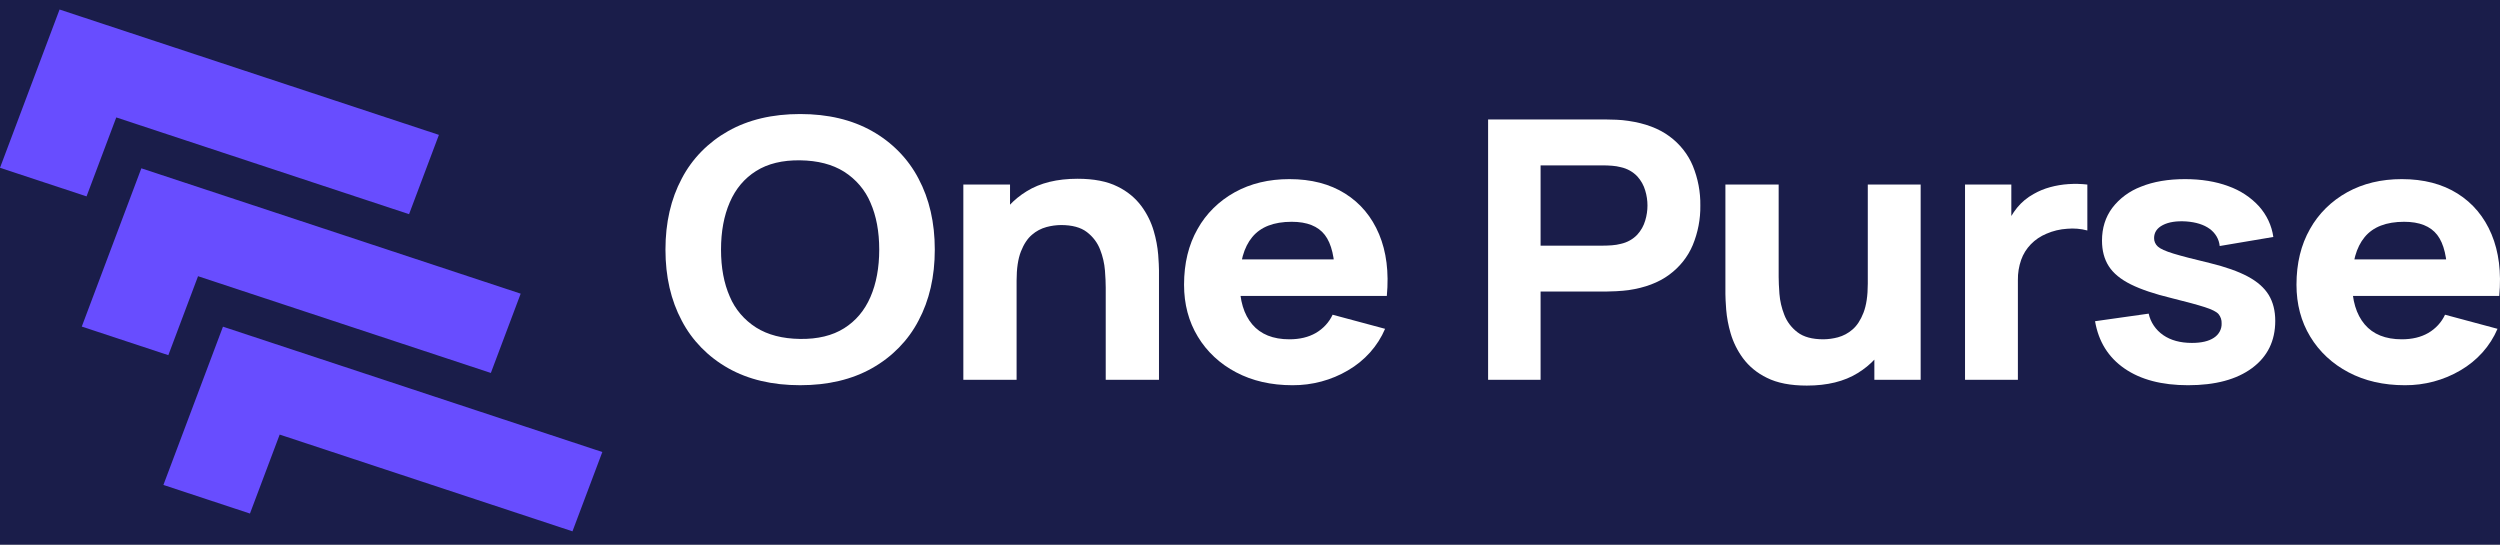 <svg width="179" height="39" viewBox="0 0 179 39" fill="none" xmlns="http://www.w3.org/2000/svg">
<rect width="179" height="39" fill="#373131"/>
<g clip-path="url(#clip0_0_1)">
<rect width="1728" height="5615" transform="translate(-92 -50)" fill="#F5F5F5"/>
<rect x="-92" y="-50" width="1728" height="1086" fill="#1A1D4A"/>
<path d="M12.906 34.181L17.32 35.639L19.448 29.985L40.412 36.912L41.92 32.906L16.542 24.521L12.906 34.181Z" fill="#684DFF"/>
<path d="M40.989 38.043L20.025 31.116L17.897 36.77L11.7 34.722L15.964 23.39L43.126 32.365L40.989 38.043ZM18.87 28.855L39.834 35.782L40.713 33.447L17.119 25.651L14.113 33.64L16.743 34.509L18.87 28.855Z" fill="#684DFF"/>
<path d="M7.062 22.842L11.475 24.3L13.603 18.646L34.567 25.573L36.075 21.567L10.697 13.181L7.062 22.842Z" fill="#684DFF"/>
<path d="M35.145 26.704L14.18 19.777L12.053 25.43L5.855 23.383L10.12 12.051L37.281 21.026L35.145 26.704ZM13.025 17.516L33.99 24.443L34.869 22.108L11.274 14.312L8.268 22.301L10.898 23.17L13.025 17.516Z" fill="#684DFF"/>
<path d="M1.206 11.473L5.62 12.931L7.747 7.277L28.712 14.204L30.219 10.198L4.841 1.812L1.206 11.473Z" fill="#684DFF"/>
<path d="M29.289 15.335L8.325 8.408L6.197 14.061L0 12.014L4.264 0.682L31.426 9.657L29.289 15.335ZM7.17 6.147L28.134 13.074L29.013 10.739L5.419 2.943L2.413 10.932L5.043 11.801L7.17 6.147Z" fill="#684DFF"/>
<path d="M57.289 27.581C55.3 27.581 53.584 27.176 52.143 26.365C50.705 25.556 49.548 24.374 48.814 22.96C48.036 21.502 47.647 19.806 47.647 17.873C47.647 15.94 48.036 14.245 48.814 12.786C49.548 11.373 50.705 10.19 52.143 9.382C53.584 8.571 55.3 8.165 57.289 8.165C59.278 8.165 60.993 8.571 62.434 9.382C63.873 10.19 65.029 11.373 65.764 12.786C66.542 14.245 66.931 15.94 66.931 17.873C66.931 19.806 66.542 21.502 65.764 22.96C65.03 24.374 63.873 25.556 62.434 26.365C60.993 27.176 59.278 27.582 57.289 27.581ZM57.289 24.268C58.55 24.285 59.6 24.031 60.438 23.504C61.276 22.978 61.905 22.231 62.324 21.265C62.743 20.298 62.952 19.168 62.953 17.873C62.953 16.579 62.743 15.457 62.324 14.508C61.948 13.609 61.291 12.837 60.438 12.294C59.6 11.768 58.55 11.496 57.289 11.479C56.027 11.462 54.977 11.716 54.139 12.243C53.301 12.769 52.673 13.515 52.254 14.482C51.834 15.448 51.625 16.579 51.625 17.873C51.625 19.168 51.835 20.29 52.254 21.239C52.63 22.138 53.287 22.91 54.139 23.452C54.977 23.979 56.027 24.251 57.289 24.268V24.268Z" fill="white"/>
<path d="M68.975 27.193V13.213H72.318V17.848H72.788V27.193L68.975 27.193ZM79.17 27.193V20.592C79.17 20.273 79.152 19.865 79.115 19.369C79.074 18.858 78.958 18.354 78.769 17.873C78.582 17.382 78.255 16.947 77.823 16.618C77.386 16.281 76.766 16.113 75.965 16.113C75.615 16.117 75.266 16.165 74.929 16.256C74.543 16.36 74.188 16.549 73.893 16.806C73.571 17.077 73.306 17.477 73.099 18.003C72.892 18.529 72.788 19.228 72.788 20.1L70.633 19.142C70.626 18.07 70.871 17.009 71.351 16.035C71.821 15.079 72.571 14.266 73.513 13.693C74.475 13.097 75.689 12.799 77.153 12.799C78.323 12.799 79.276 12.985 80.013 13.356C80.701 13.687 81.291 14.171 81.732 14.767C82.129 15.31 82.426 15.912 82.61 16.547C82.772 17.099 82.879 17.665 82.927 18.236C82.964 18.745 82.982 19.116 82.983 19.349V27.193H79.17Z" fill="white"/>
<path d="M92.542 27.582C91.013 27.582 89.666 27.273 88.501 26.656C87.356 26.058 86.41 25.176 85.766 24.106C85.108 23.023 84.778 21.783 84.778 20.385C84.778 18.857 85.101 17.528 85.745 16.398C86.353 15.303 87.277 14.391 88.411 13.764C89.544 13.138 90.847 12.825 92.321 12.825C93.886 12.825 95.217 13.171 96.313 13.861C97.409 14.551 98.219 15.522 98.744 16.773C99.269 18.025 99.453 19.496 99.297 21.187H95.581V19.893C95.581 18.469 95.339 17.444 94.856 16.819C94.372 16.193 93.582 15.88 92.486 15.88C91.206 15.88 90.265 16.245 89.662 16.974C89.058 17.703 88.757 18.78 88.757 20.203C88.757 21.507 89.058 22.514 89.662 23.226C90.265 23.938 91.151 24.294 92.321 24.294C93.057 24.294 93.688 24.143 94.213 23.841C94.746 23.53 95.166 23.074 95.415 22.534L99.172 23.543C98.649 24.777 97.717 25.821 96.513 26.52C95.325 27.222 93.946 27.59 92.542 27.582ZM87.596 21.187V18.573H97.487V21.187H87.596Z" fill="white"/>
<path d="M106.548 27.193V8.553H114.947C115.141 8.553 115.401 8.56 115.728 8.573C116.022 8.583 116.315 8.611 116.605 8.657C117.793 8.83 118.767 9.197 119.527 9.757C120.279 10.309 120.858 11.04 121.205 11.874C121.575 12.78 121.758 13.744 121.744 14.715C121.758 15.686 121.573 16.651 121.198 17.556C120.847 18.39 120.266 19.12 119.513 19.673C118.753 20.234 117.784 20.6 116.605 20.773C116.347 20.808 116.052 20.833 115.721 20.851C115.389 20.868 115.131 20.877 114.947 20.876H110.306V27.193L106.548 27.193ZM110.306 17.588H114.781C114.975 17.588 115.187 17.58 115.417 17.563C115.632 17.548 115.845 17.513 116.052 17.459C116.506 17.36 116.916 17.131 117.227 16.805C117.497 16.509 117.693 16.16 117.8 15.783C118.012 15.085 118.012 14.345 117.8 13.647C117.693 13.27 117.497 12.921 117.227 12.624C116.916 12.299 116.506 12.07 116.052 11.971C115.845 11.917 115.632 11.882 115.417 11.867C115.187 11.85 114.975 11.841 114.781 11.841H110.306L110.306 17.588Z" fill="white"/>
<path d="M129.369 27.608C128.199 27.608 127.246 27.422 126.509 27.051C125.821 26.72 125.23 26.236 124.79 25.64C124.393 25.097 124.096 24.495 123.912 23.86C123.749 23.308 123.643 22.742 123.595 22.171C123.558 21.662 123.539 21.291 123.539 21.058V13.214H127.352V19.815C127.352 20.135 127.37 20.542 127.407 21.038C127.447 21.549 127.564 22.053 127.753 22.534C127.939 23.025 128.267 23.46 128.699 23.789C129.136 24.126 129.755 24.294 130.557 24.294C130.907 24.29 131.256 24.242 131.593 24.152C131.979 24.047 132.334 23.858 132.629 23.601C132.951 23.33 133.216 22.928 133.423 22.398C133.63 21.867 133.734 21.17 133.734 20.307L135.889 21.265C135.896 22.337 135.651 23.398 135.171 24.372C134.701 25.328 133.951 26.141 133.009 26.715C132.046 27.31 130.833 27.608 129.369 27.608ZM134.204 27.194V22.559H133.734V13.214H137.519V27.194L134.204 27.194Z" fill="white"/>
<path d="M140.696 27.194V13.214H144.011V16.631L143.652 16.191C143.839 15.718 144.1 15.273 144.425 14.871C144.749 14.473 145.152 14.139 145.613 13.887C145.98 13.677 146.375 13.514 146.787 13.402C147.215 13.285 147.655 13.211 148.1 13.182C148.551 13.152 149.004 13.162 149.454 13.214V16.502C148.985 16.376 148.495 16.335 148.01 16.379C147.496 16.41 146.992 16.531 146.525 16.735C146.1 16.911 145.72 17.168 145.408 17.49C145.096 17.812 144.86 18.192 144.715 18.605C144.552 19.071 144.473 19.559 144.481 20.049V27.194H140.696Z" fill="white"/>
<path d="M156.664 27.582C154.786 27.582 153.268 27.183 152.113 26.384C150.957 25.586 150.255 24.458 150.006 22.999L153.846 22.456C153.977 23.073 154.349 23.623 154.889 23.996C155.428 24.367 156.112 24.553 156.941 24.553C157.622 24.553 158.147 24.43 158.515 24.184C158.693 24.07 158.836 23.916 158.933 23.736C159.03 23.556 159.076 23.356 159.068 23.155C159.08 22.915 159.002 22.679 158.847 22.488C158.699 22.32 158.37 22.154 157.859 21.99C157.348 21.826 156.554 21.61 155.476 21.343C154.261 21.049 153.289 20.721 152.562 20.359C151.834 19.996 151.309 19.563 150.987 19.058C150.664 18.553 150.503 17.943 150.503 17.226C150.503 16.329 150.747 15.55 151.235 14.89C151.754 14.207 152.471 13.677 153.301 13.363C154.189 13.004 155.237 12.825 156.443 12.825C157.613 12.825 158.649 12.994 159.551 13.33C160.398 13.63 161.151 14.124 161.741 14.767C162.301 15.394 162.658 16.157 162.77 16.967L158.93 17.615C158.907 17.374 158.832 17.141 158.708 16.929C158.584 16.718 158.415 16.532 158.211 16.385C157.797 16.083 157.235 15.906 156.526 15.854C155.835 15.811 155.281 15.897 154.862 16.113C154.442 16.329 154.233 16.64 154.233 17.045C154.23 17.159 154.253 17.271 154.299 17.376C154.346 17.481 154.415 17.575 154.502 17.654C154.682 17.817 155.055 17.986 155.621 18.158C156.188 18.331 157.051 18.555 158.211 18.831C159.344 19.108 160.254 19.429 160.94 19.796C161.626 20.163 162.125 20.603 162.439 21.116C162.751 21.63 162.908 22.249 162.908 22.974C162.908 24.406 162.356 25.532 161.251 26.352C160.145 27.172 158.617 27.582 156.664 27.582Z" fill="white"/>
<path d="M172.191 27.582C170.662 27.582 169.315 27.273 168.151 26.656C167.006 26.058 166.059 25.176 165.415 24.106C164.757 23.023 164.428 21.783 164.428 20.385C164.428 18.857 164.75 17.528 165.395 16.398C166.003 15.303 166.927 14.391 168.061 13.764C169.194 13.138 170.497 12.825 171.97 12.825C173.536 12.825 174.866 13.171 175.962 13.861C177.058 14.551 177.869 15.522 178.394 16.773C178.918 18.025 179.103 19.496 178.946 21.187H175.23V19.893C175.23 18.469 174.988 17.444 174.505 16.819C174.021 16.193 173.232 15.88 172.136 15.88C170.856 15.88 169.914 16.245 169.311 16.974C168.708 17.703 168.406 18.78 168.406 20.203C168.406 21.507 168.708 22.514 169.311 23.226C169.914 23.938 170.8 24.294 171.97 24.294C172.707 24.294 173.338 24.143 173.863 23.841C174.396 23.53 174.815 23.074 175.064 22.534L178.822 23.543C178.299 24.777 177.367 25.821 176.163 26.52C174.974 27.222 173.596 27.59 172.191 27.582ZM167.246 21.187V18.573H177.136V21.187H167.246Z" fill="white"/>
</g>
<defs>
<clipPath id="clip0_0_1">
<rect width="1728" height="5615" fill="white" transform="translate(-92 -50)"/>
</clipPath>
</defs>
</svg>
